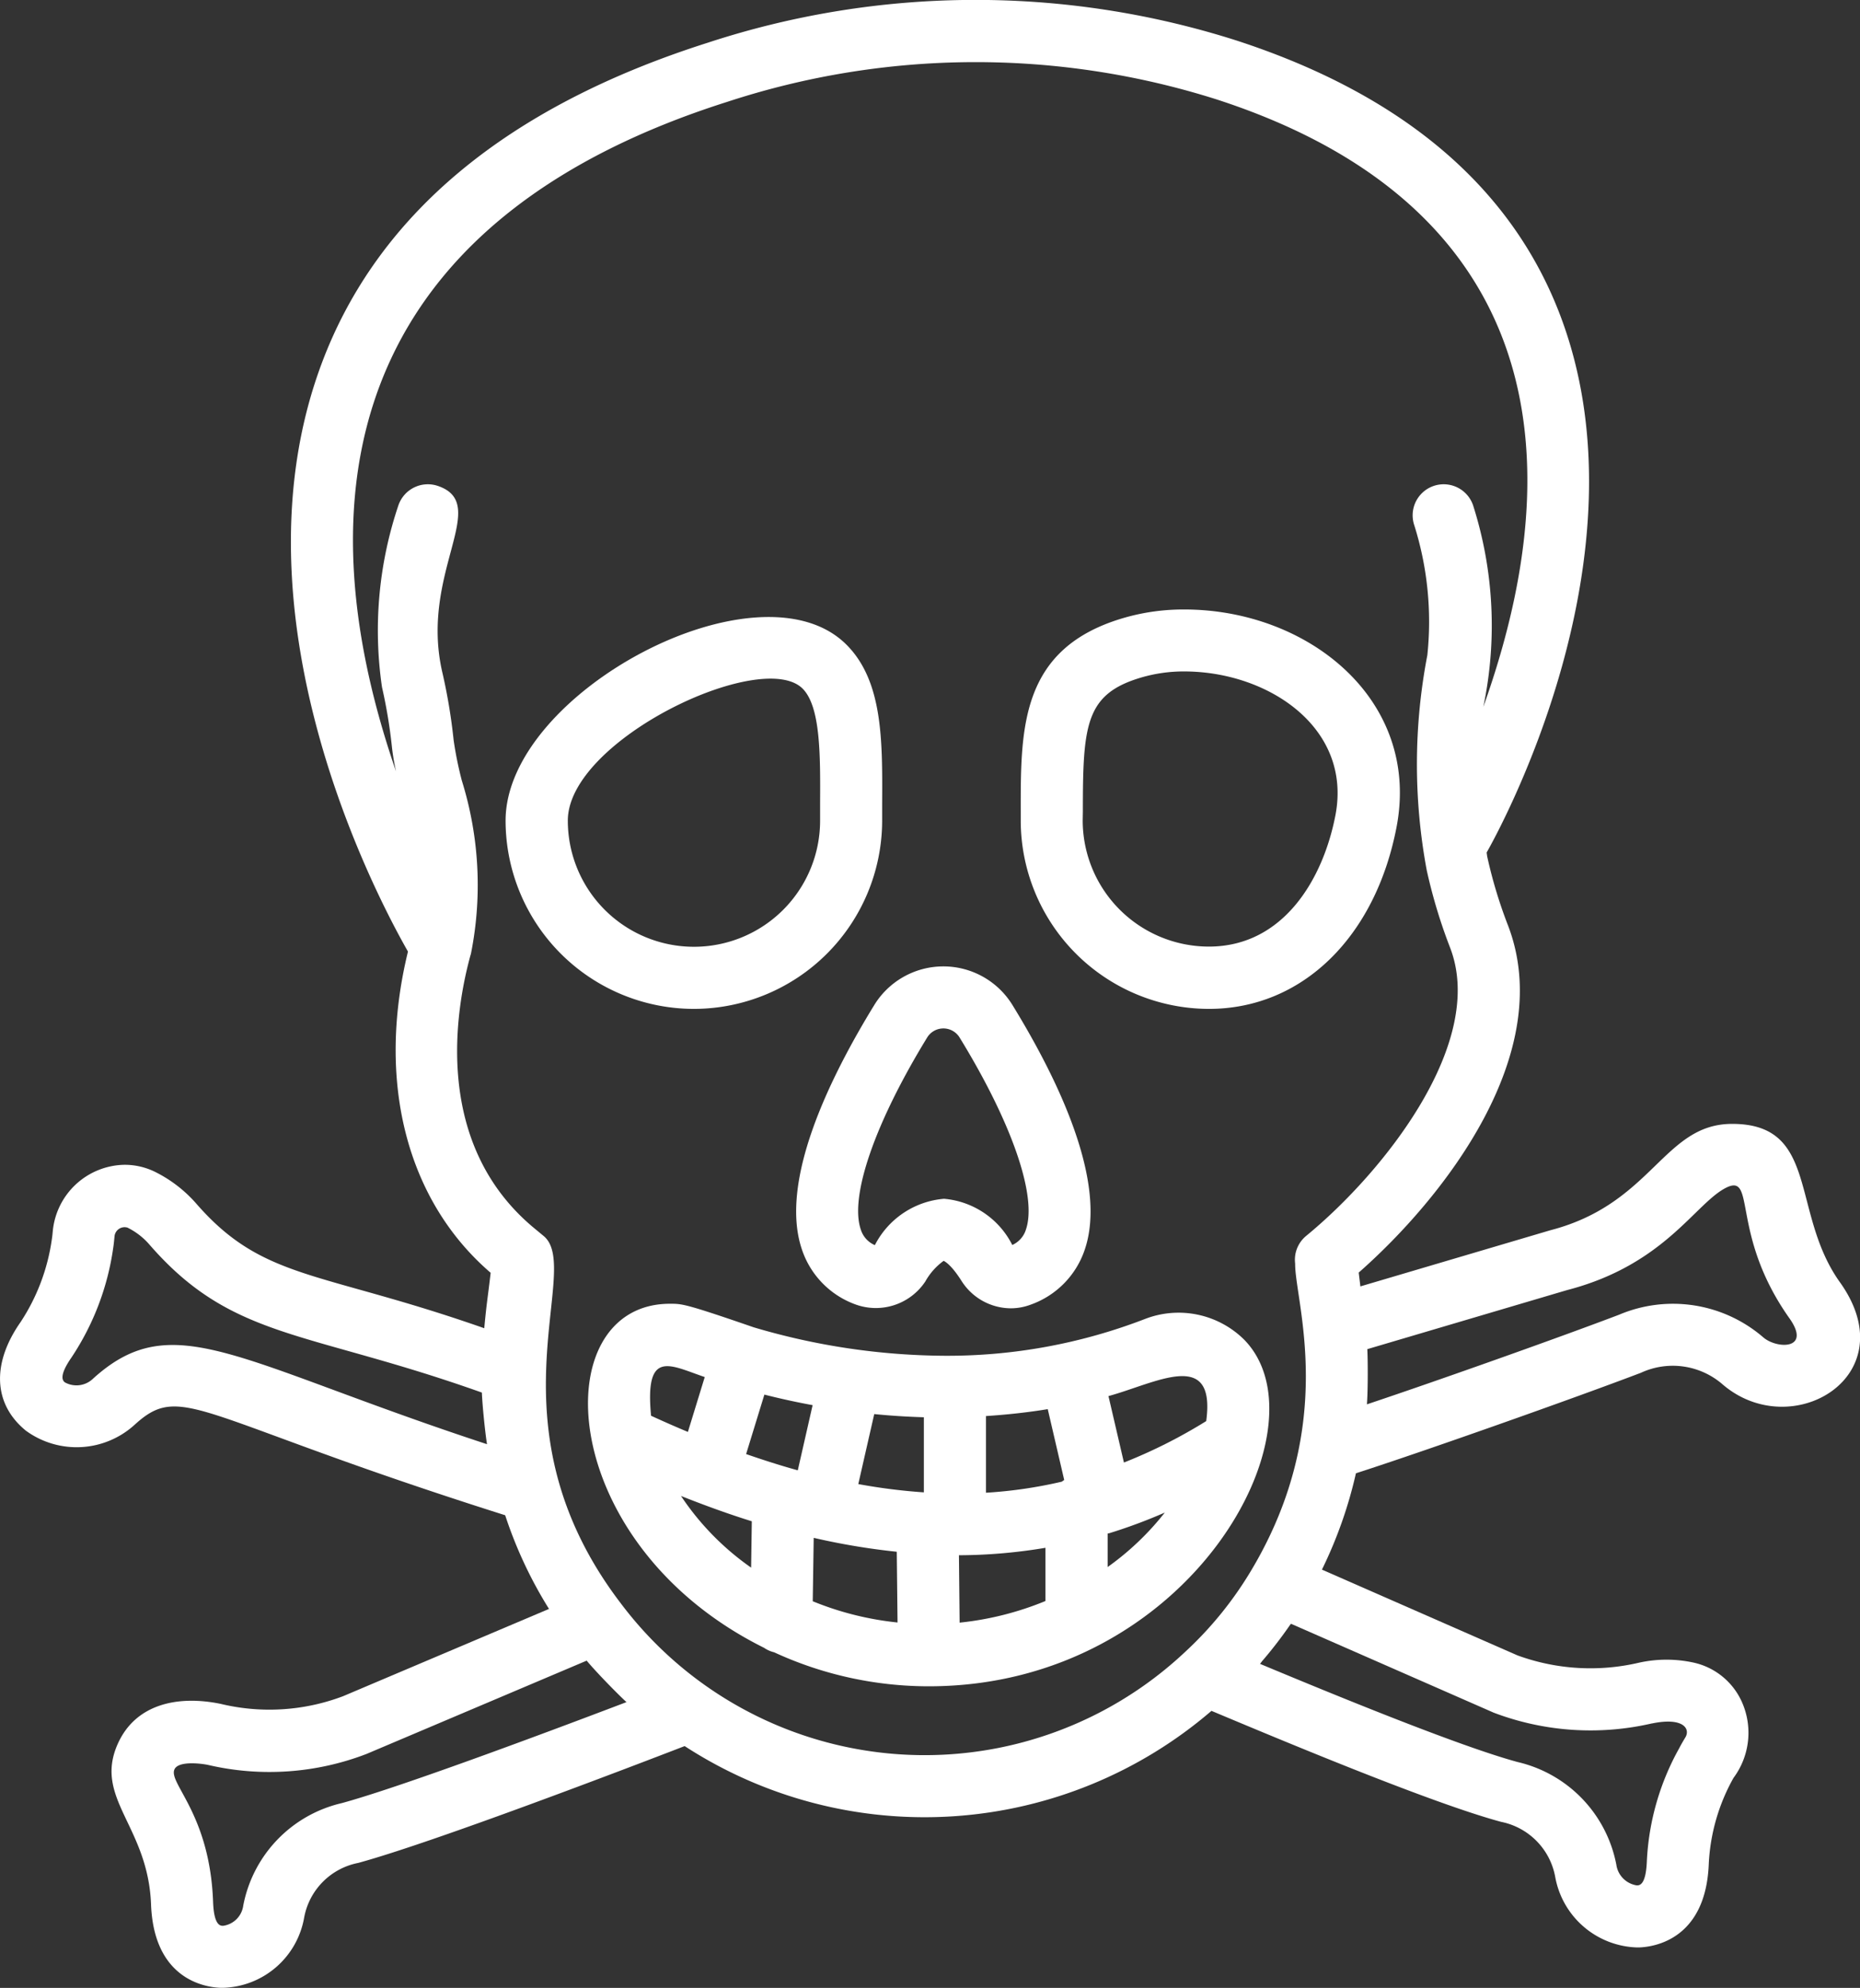 <svg xmlns="http://www.w3.org/2000/svg" width="60.191" height="64.329" viewBox="0 0 60.191 64.329">
  <rect x="0" y="0" width="60.191" height="64.329" fill="#333333" stroke="none"/>
  <g id="icon4" transform="translate(-884.584 -647.429)">
    <path id="路径_862" data-name="路径 862" d="M885.424,693.728a2.787,2.787,0,0,0,3.524-.2c1.542-1.4,1.977-.233,11.984,2.935a13.892,13.892,0,0,0,1.418,3.031l-6.665,2.825a6.737,6.737,0,0,1-3.959.248c-1.386-.286-2.757,0-3.334,1.3-.781,1.763.986,2.651,1.08,5.194.094,2.418,1.737,2.673,2.242,2.694l.094,0a2.744,2.744,0,0,0,2.618-2.269,2.208,2.208,0,0,1,1.749-1.772c2.425-.661,8.758-3.083,10.565-3.781a14.243,14.243,0,0,0,17.048-1.14c2.332.978,7.122,2.984,9.37,3.591a2.223,2.223,0,0,1,1.756,1.794,2.776,2.776,0,0,0,2.627,2.27l.1,0c.5-.021,2.144-.277,2.24-2.7a6.3,6.3,0,0,1,.8-2.785,2.447,2.447,0,0,0,.275-2.451,2.24,2.24,0,0,0-1.6-1.288,4.119,4.119,0,0,0-1.733.01,6.884,6.884,0,0,1-3.934-.237l-6.326-2.775a14.189,14.189,0,0,0,1.1-3.117c2.211-.712,7.039-2.421,9.222-3.252a2.457,2.457,0,0,1,2.647.378c2.25,1.928,5.98-.295,3.772-3.338-1.577-2.242-.648-5.095-3.466-5.095-2.229,0-2.569,2.585-5.887,3.443l-6.144,1.816-.054-.447c2.73-2.4,6.434-7.1,4.823-11.255a15.083,15.083,0,0,1-.663-2.2c-.009-.044-.012-.093-.021-.137.346-.607,5.364-9.628,2.362-17.436-1.589-4.132-5.116-7.109-10.48-8.85a27.8,27.8,0,0,0-17.088.08c-6.5,2.067-10.7,5.565-12.5,10.4-3.015,8.1,1.732,17.136,2.8,19.01-1.026,4.2-.048,8.053,2.676,10.395-.1.867-.126.925-.207,1.794-5.344-1.876-7.153-1.541-9.325-4.039a4.326,4.326,0,0,0-1.348-1.031,2.23,2.23,0,0,0-.967-.219,2.371,2.371,0,0,0-2.323,2.147c-.007.073-.014.158-.029.253a6.522,6.522,0,0,1-1.014,2.691C884.306,691.56,884.37,692.871,885.424,693.728Zm10.218,12.051a4.215,4.215,0,0,0-3.186,3.314.761.761,0,0,1-.648.655h-.015c-.078,0-.284-.012-.313-.762-.1-2.855-1.454-3.849-1.25-4.3.12-.27.806-.2,1.081-.145a8.75,8.75,0,0,0,5.137-.355l7.121-3.018c.357.426,1.046,1.121,1.288,1.342C901.817,703.667,897.434,705.291,895.642,705.779Zm42.4-2.578c1.007-.208,1.245.166,1.086.443-.069.115-.138.23-.2.352a8.294,8.294,0,0,0-1.051,3.669c-.031.764-.237.772-.31.775-.1,0-.119,0-.018,0a.788.788,0,0,1-.659-.668,4.226,4.226,0,0,0-3.193-3.323c-1.893-.512-5.971-2.189-8.338-3.177.034-.04.062-.085.1-.125a13.932,13.932,0,0,0,.872-1.135c.01-.013.021-.025.03-.038l6.562,2.878A8.831,8.831,0,0,0,938.038,703.2Zm-2.754-14.022c3.217-.831,4.181-2.873,5.2-3.337.907-.4.111,1.553,1.984,4.22.76,1.048-.379,1.028-.824.647a4.472,4.472,0,0,0-4.67-.735c-1.886.718-5.756,2.095-8.159,2.9.037-.531.029-1.48.012-1.786Zm-35.47-10.856v-.006c.005-.019.008-.036.012-.055a11.353,11.353,0,0,0-.3-5.57,11.761,11.761,0,0,1-.266-1.31,18.219,18.219,0,0,0-.361-2.174c-.761-3.237,1.593-5.464-.152-6.055a1.007,1.007,0,0,0-1.274.628,12.659,12.659,0,0,0-.532,5.881,16.51,16.51,0,0,1,.32,1.921,7.428,7.428,0,0,0,.134.806c-3.547-10.289-.437-18.116,10.7-21.658a25.79,25.79,0,0,1,15.858-.084c9.492,3.08,12,10.222,8.628,19.657a12.813,12.813,0,0,0-.329-6.517,1,1,0,0,0-1.906.636,10.389,10.389,0,0,1,.424,4.207,18.672,18.672,0,0,0-.02,6.96,17.163,17.163,0,0,0,.754,2.5c1.189,3.066-2.131,7.259-4.652,9.33a1,1,0,0,0-.36.9c-.013,1.217,1.4,5.163-1.392,9.878a11.84,11.84,0,0,1-2.182,2.7,12.3,12.3,0,0,1-18.236-1.568c-4.4-5.746-1.233-10.79-2.495-11.892l-.264-.219C898.557,684.481,899.327,680.085,899.814,678.323ZM886.9,691.353a8.558,8.558,0,0,0,1.346-3.53c.021-.134.032-.259.044-.385a.327.327,0,0,1,.419-.283,2.261,2.261,0,0,1,.708.546c2.682,3.087,5.05,2.759,10.761,4.792.015.409.106,1.3.166,1.671-8.129-2.672-10.155-4.471-12.746-2.124a.773.773,0,0,1-.916.122C886.628,692.117,886.463,691.982,886.9,691.353Z" fill="#fff"/>
    <path id="路径_863" data-name="路径 863" d="M910.536,687.867a2.849,2.849,0,0,0,1.746,1.779,1.922,1.922,0,0,0,2.246-.748,2.065,2.065,0,0,1,.592-.667c.025.01.237.107.579.648a1.9,1.9,0,0,0,1.592.887,1.816,1.816,0,0,0,.643-.117,2.848,2.848,0,0,0,1.752-1.777c.747-2.185-.86-5.513-2.339-7.921a2.624,2.624,0,0,0-4.47,0C911.4,682.357,909.792,685.682,910.536,687.867ZM914.59,681a.615.615,0,0,1,1.045,0c1.693,2.757,2.517,5.139,2.149,6.217a.806.806,0,0,1-.442.5,2.733,2.733,0,0,0-2.208-1.495,2.772,2.772,0,0,0-2.239,1.5.807.807,0,0,1-.455-.505C912.072,686.14,912.9,683.759,914.59,681Z" fill="#fff"/>
    <path id="路径_864" data-name="路径 864" d="M907.039,680.077a6.1,6.1,0,0,0,6.092-6.092l0-.567c.011-2.029.022-3.944-1.149-5.121-2.808-2.826-11.037,1.527-11.037,5.688A6.1,6.1,0,0,0,907.039,680.077Zm3.52-10.362c.581.584.572,2.164.564,3.692l0,.578a4.082,4.082,0,0,1-8.164,0C902.957,671.372,909.245,668.392,910.559,669.715Z" fill="#fff"/>
    <path id="路径_865" data-name="路径 865" d="M923.708,680.077c3.009,0,5.393-2.318,6.074-5.908.767-4.085-2.85-7.017-6.875-7.017a6.9,6.9,0,0,0-1.978.279c-3.32.979-3.317,3.545-3.313,6.261v.293A6.1,6.1,0,0,0,923.708,680.077Zm-4.082-6.387c0-2.807.085-3.8,1.877-4.333a4.888,4.888,0,0,1,1.4-.2c2.713,0,5.429,1.81,4.9,4.635-.392,2.064-1.675,4.269-4.1,4.269a4.086,4.086,0,0,1-4.082-4.081Z" fill="#fff"/>
    <path id="路径_866" data-name="路径 866" d="M924.836,690.771a3.015,3.015,0,0,0-3.193-.662,17.756,17.756,0,0,1-6.493,1.193,22.1,22.1,0,0,1-6.176-.921c-2.251-.777-2.325-.762-2.712-.762-4.064,0-3.757,7.751,3.048,11.134a.99.99,0,0,0,.326.145,11.939,11.939,0,0,0,5.007,1.1h.019C923.116,701.984,927.623,693.581,924.836,690.771Zm-1.218,2.645a16.609,16.609,0,0,1-2.663,1.341l-.5-2.15C922,692.185,923.938,691.045,923.618,693.416Zm-12.737-.517-.48,2.11c-.547-.151-1.106-.33-1.672-.526l.591-1.924C909.812,692.684,910.336,692.8,910.881,692.9Zm3.6.393v2.43a18.723,18.723,0,0,1-2.122-.268l.516-2.265C913.4,693.242,913.933,693.275,914.482,693.292Zm4.009-.263.533,2.294c-.03.013-.052.038-.081.054a14.643,14.643,0,0,1-2.451.357v-2.481C917.167,693.209,917.834,693.137,918.491,693.029Zm-4.886,4.615.025,2.289a9.919,9.919,0,0,1-2.744-.687l.031-2.052A22.162,22.162,0,0,0,913.6,697.644Zm2.012.113a17.161,17.161,0,0,0,2.8-.241v1.722a9.962,9.962,0,0,1-2.778.7Zm-8.226-5.766-.545,1.775c-.392-.163-.79-.339-1.192-.523C905.445,691.064,906.269,691.612,907.391,691.991Zm-.77,3.847c.778.309,1.544.587,2.293.82l-.022,1.5A8.738,8.738,0,0,1,906.621,695.838Zm13.808,2.3v-1.083l.019-.005h.008l.007,0a16.91,16.91,0,0,0,1.816-.674A8.965,8.965,0,0,1,920.429,698.138Z" fill="#fff"/>
  </g>
</svg>
